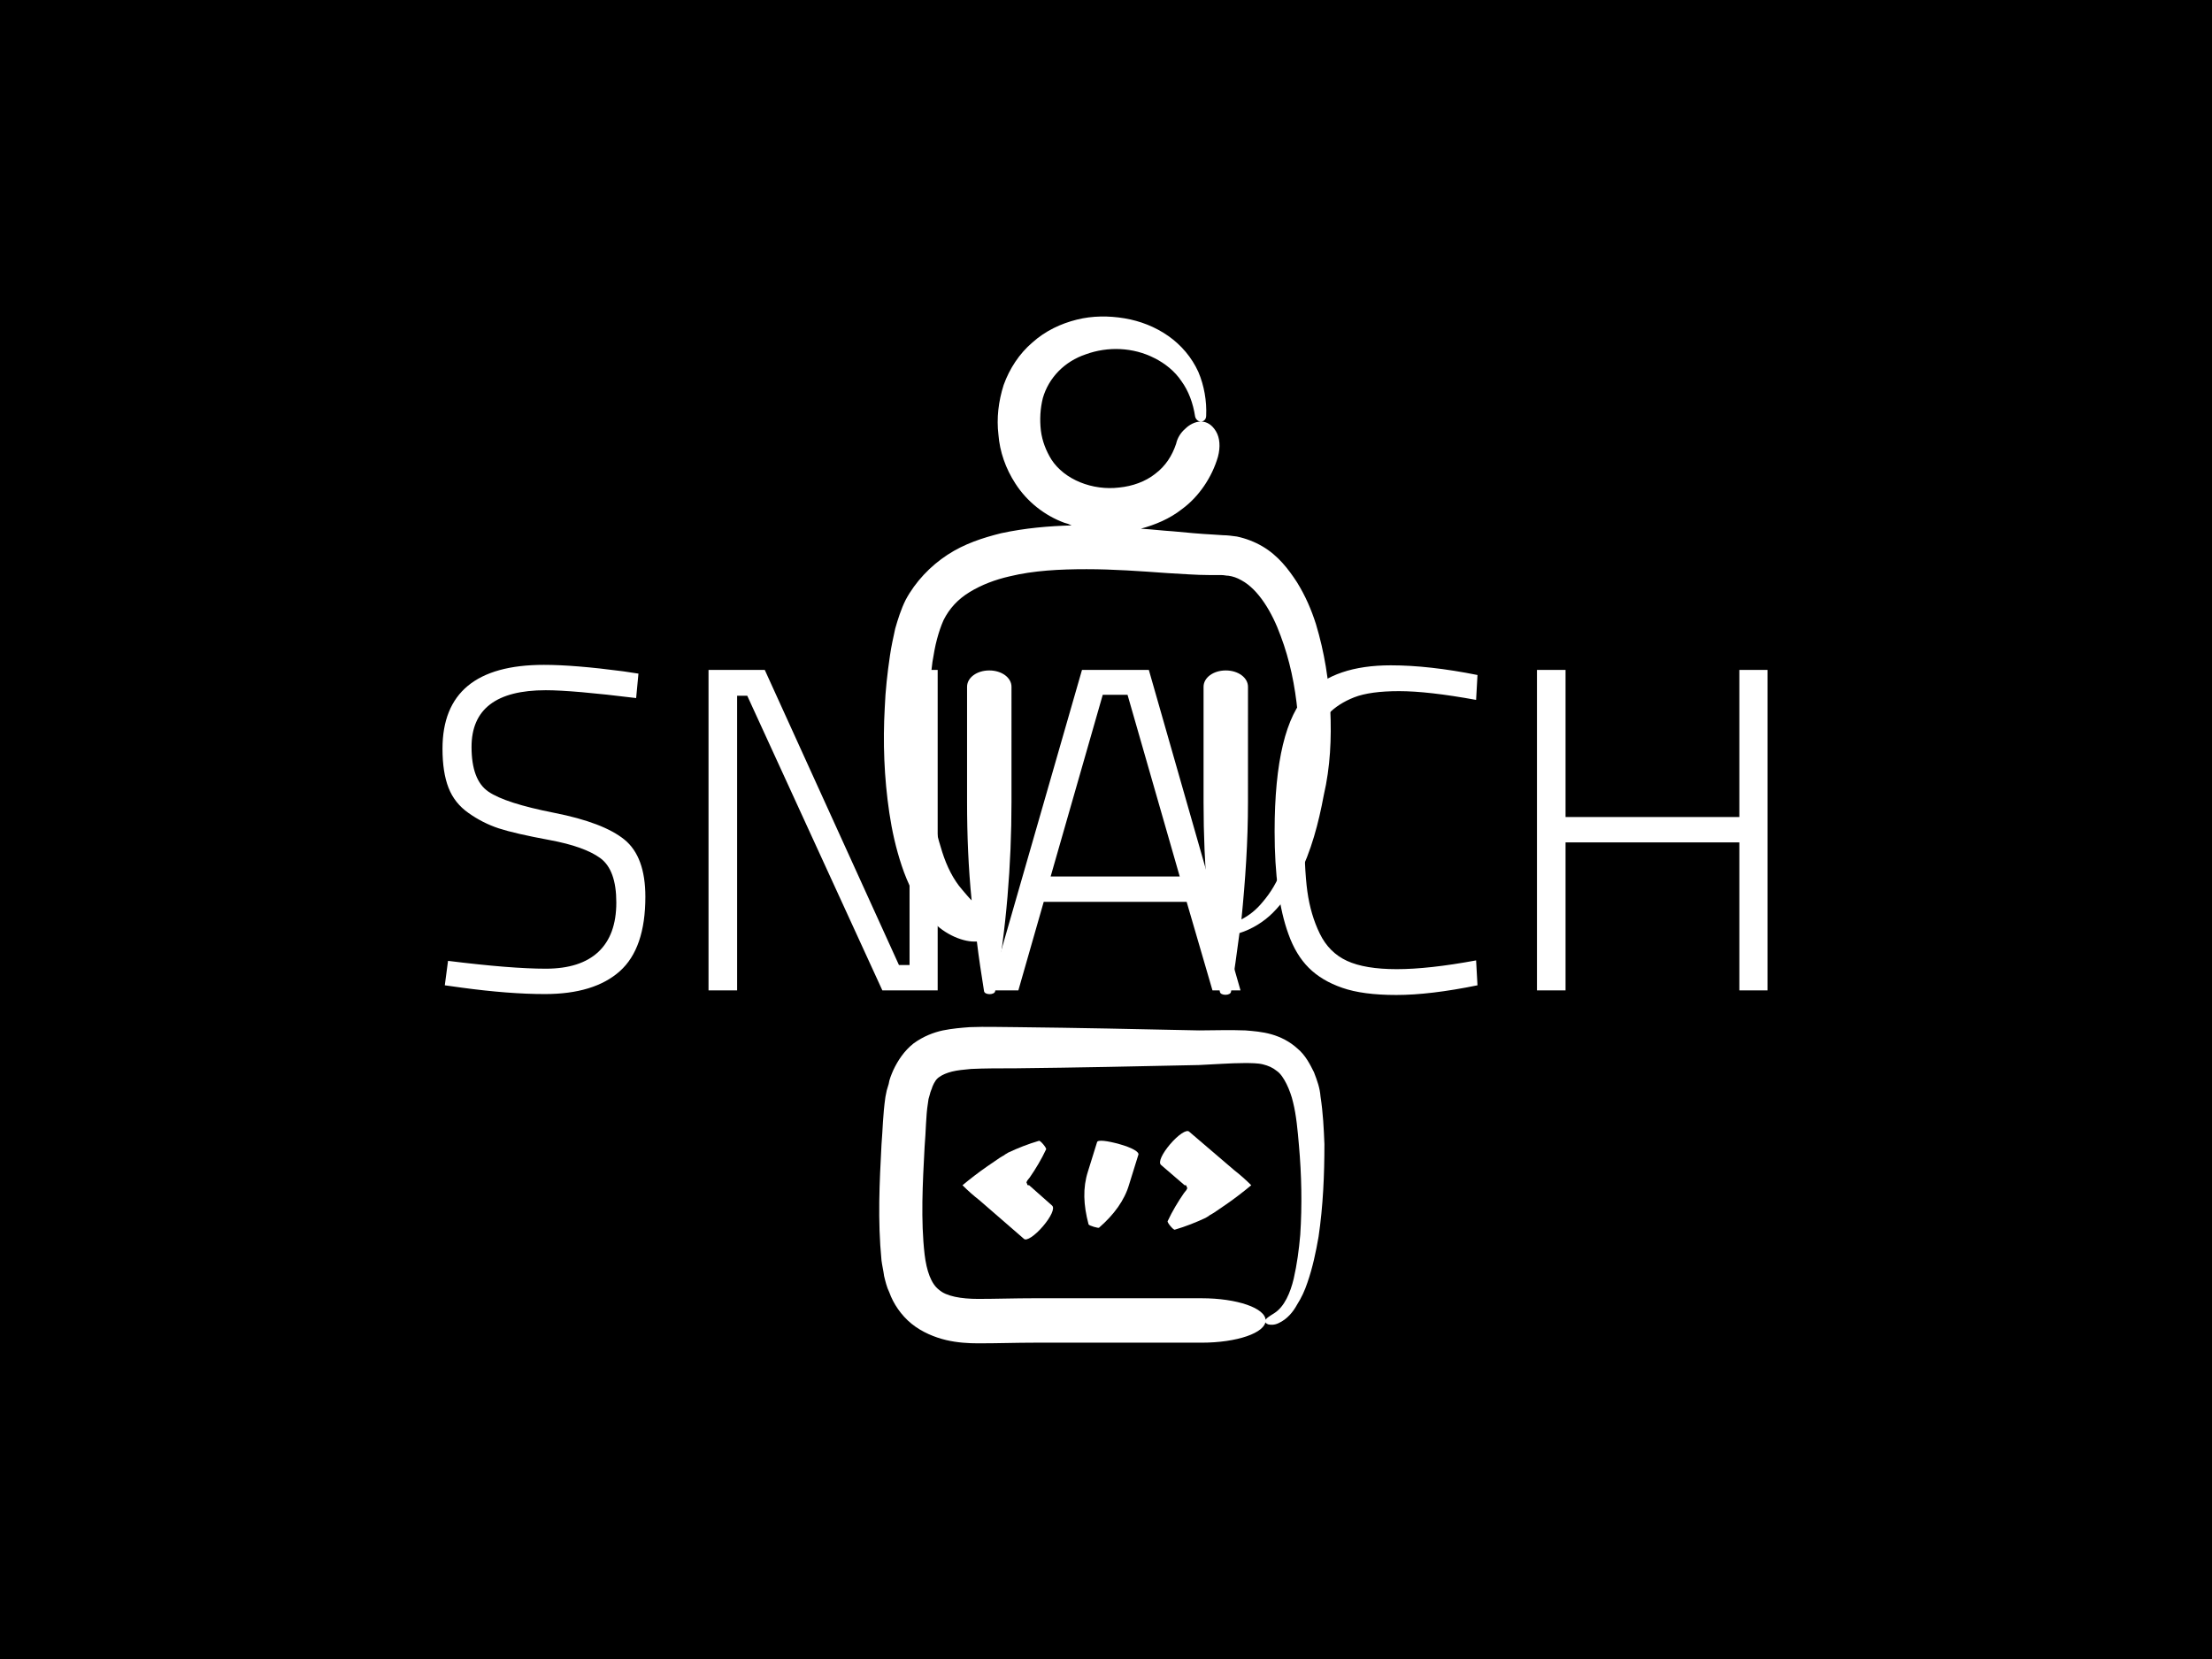 <svg xmlns="http://www.w3.org/2000/svg" version="1.1" xmlns:xlink="http://www.w3.org/1999/xlink" xmlns:svgjs="http://svgjs.dev/svgjs" width="2000" height="1500" viewBox="0 0 2000 1500"><rect width="2000" height="1500" fill="#000000"></rect><g transform="matrix(0.75,0,0,0.75,249.091,282.754)"><svg viewBox="0 0 396 247" data-background-color="#ffffff" preserveAspectRatio="xMidYMid meet" height="1247" width="2000" xmlns="http://www.w3.org/2000/svg" xmlns:xlink="http://www.w3.org/1999/xlink"><g id="tight-bounds" transform="matrix(1,0,0,1,0.24,-0.1)"><svg viewBox="0 0 395.52 247.2" height="247.2" width="395.52"><g><svg></svg></g><g><svg viewBox="0 0 395.52 247.2" height="247.2" width="395.52"><g transform="matrix(1,0,0,1,39.552,84.186)"><svg viewBox="0 0 316.416 78.829" height="78.829" width="316.416"><g><svg viewBox="0 0 316.416 78.829" height="78.829" width="316.416"><g><svg viewBox="0 0 316.416 78.829" height="78.829" width="316.416"><g><svg viewBox="0 0 316.416 78.829" height="78.829" width="316.416"><g><svg viewBox="0 0 316.416 78.829" height="78.829" width="316.416"><g><svg viewBox="0 0 316.416 78.829" height="78.829" width="316.416"><g transform="matrix(1,0,0,1,0,0)"><svg width="316.416" viewBox="2.55 -35.3 143.69 35.8" height="78.829" data-palette-color="#4a596d"><path d="M13.75-32.55L13.75-32.55Q5.7-32.55 5.7-26.4L5.7-26.4Q5.7-22.8 7.53-21.55 9.35-20.3 14.68-19.25 20-18.2 22.28-16.35 24.55-14.5 24.55-10.15L24.55-10.15Q24.55-4.55 21.78-2.08 19 0.4 13.65 0.4L13.65 0.4Q9.75 0.4 4.6-0.3L4.6-0.3 2.8-0.55 3.15-3.2Q10-2.35 13.75-2.35 17.5-2.35 19.45-4.17 21.4-6 21.4-9.53 21.4-13.05 19.68-14.33 17.95-15.6 14.18-16.3 10.4-17 8.65-17.57 6.9-18.15 5.38-19.23 3.85-20.3 3.2-21.98 2.55-23.65 2.55-26.2L2.55-26.2Q2.55-35.3 13.55-35.3L13.55-35.3Q16.85-35.3 22.15-34.6L22.15-34.6 23.8-34.35 23.55-31.7Q16.65-32.55 13.75-32.55ZM34.5 0L31.4 0 31.4-34.75 37.5-34.75 52.05-2.75 53.2-2.75 53.2-34.75 56.25-34.75 56.25 0 50.25 0 35.6-31.95 34.5-31.95 34.5 0ZM65 0L61.9 0 71.9-34.75 79.15-34.75 89.09 0 86.05 0 83.25-9.6 67.75-9.6 65 0ZM76.84-32.05L74.15-32.05 68.5-12.35 82.5-12.35 76.84-32.05ZM114.64-3.25L114.79-0.55Q109.64 0.5 105.99 0.5 102.34 0.5 100.12-0.28 97.89-1.05 96.49-2.45 95.09-3.85 94.29-6.1L94.29-6.1Q92.79-10.2 92.79-17.25L92.79-17.25Q92.79-28.55 96.39-32.2L96.39-32.2Q99.34-35.25 105.39-35.25L105.39-35.25Q109.54-35.25 114.79-34.2L114.79-34.2 114.64-31.5Q109.44-32.45 106.29-32.45 103.14-32.45 101.42-31.78 99.69-31.1 98.62-29.98 97.54-28.85 96.99-26.85L96.99-26.85Q95.99-23.45 95.99-18.35 95.99-13.25 96.34-10.73 96.69-8.2 97.69-6.15 98.69-4.1 100.64-3.2 102.59-2.3 106.04-2.3 109.49-2.3 114.64-3.25L114.64-3.25ZM146.24 0L143.19 0 143.19-16.05 124.34-16.05 124.34 0 121.24 0 121.24-34.75 124.34-34.75 124.34-18.8 143.19-18.8 143.19-34.75 146.24-34.75 146.24 0Z" opacity="1" transform="matrix(1,0,0,1,0,0)" fill="#ffffff" class="undefined-text-0" data-fill-palette-color="primary" id="text-0"></path></svg></g></svg></g></svg></g></svg></g><g></g></svg></g></svg></g></svg></g><g mask="url(#7f683778-a416-4641-b02e-07295b2dabf1)"><g transform="matrix(1.56, 0, 0, 1.56, 143.849, 1)"><svg xmlns="http://www.w3.org/2000/svg" xmlns:xlink="http://www.w3.org/1999/xlink" version="1.1" x="0" y="0" viewBox="65.454 21.321 69.116 157.179" style="enable-background:new 0 0 200 200;" xml:space="preserve" height="157.179" width="69.116" class="icon-none" data-fill-palette-color="accent" id="none"><g fill="#4a596d" data-fill-palette-color="accent"><path d="M134.5 81.5c-0.2-4.4-0.9-8.8-2.2-13.1-0.7-2.2-1.6-4.3-2.9-6.4-1.3-2-2.9-4.1-5.3-5.5-1.2-0.7-2.5-1.2-3.9-1.5-0.7-0.1-1.5-0.2-2.1-0.2l-1.5-0.1c-2-0.1-4.1-0.3-6.2-0.5-1.6-0.1-3.2-0.3-4.9-0.4 2.2-0.6 4.4-1.5 6.3-3 2.6-1.9 4.6-4.9 5.5-8 0.4-1.5 0.3-2.9-0.3-3.9-0.6-1-1.4-1.5-2.3-1.5-0.9 0-1.8 0.5-2.4 1.1-0.7 0.6-1.2 1.4-1.4 2.3-0.6 1.8-1.6 3.4-3.2 4.6-1.5 1.2-3.5 1.9-5.5 2.1-4.1 0.5-8.4-1.2-10.4-4.3-0.8-1.3-1.4-2.8-1.6-4.4-0.2-1.7-0.1-3.4 0.3-5 0.9-3.1 3.3-5.6 6.6-6.7 3.3-1.2 7.2-1.1 10.5 0.6 1.6 0.8 3.1 2 4.1 3.5 1.1 1.5 1.8 3.4 2.1 5.4h0c0.1 0.5 0.5 0.8 0.9 0.8 0.4 0 0.8-0.3 0.8-0.9v0c0.1-2.2-0.3-4.6-1.2-6.7-1-2.2-2.6-4.1-4.6-5.5-2-1.4-4.3-2.3-6.7-2.7-2.4-0.4-4.9-0.4-7.3 0.2-2.4 0.6-4.8 1.7-6.8 3.5-2 1.7-3.5 4-4.4 6.5-0.8 2.5-1.1 5.1-0.8 7.6 0.2 2.6 1.1 5.2 2.6 7.5 1.8 2.8 4.5 4.9 7.5 6 0.4 0.1 0.7 0.2 1.1 0.4-3.5 0.1-7.1 0.4-10.8 1.2-2.8 0.7-5.6 1.6-8.2 3.3-2.6 1.7-4.9 4.1-6.4 6.9-0.7 1.4-1.2 3-1.6 4.4-0.3 1.4-0.6 2.7-0.8 4.1-0.4 2.7-0.7 5.4-0.8 8-0.3 5.3-0.1 10.7 0.7 16.1 0.4 2.7 1 5.4 1.9 8.1 0.9 2.7 2.2 5.4 4.2 7.9 1.9 2.4 4.9 3.7 6.9 3.7 0.1 0 0.3 0 0.4 0 0.3 2.5 0.7 5.1 1.1 7.6 0.1 0.6 1.6 0.6 1.7 0 1.7-9.6 2.5-19.3 2.5-29V78c0-1.4-1.5-2.5-3.4-2.5-1.9 0-3.4 1.1-3.4 2.5v17.7c0 5 0.2 10 0.7 15-0.5-0.5-0.9-1-1.5-1.7-1.3-1.5-2.3-3.5-3-5.7-0.7-2.2-1.3-4.5-1.6-6.9-0.7-4.8-0.9-9.8-0.6-14.8 0.1-2.5 0.4-4.9 0.7-7.4 0.2-1.2 0.4-2.4 0.7-3.5 0.3-1.1 0.6-2 1-2.9 0.9-1.8 2.2-3.2 4-4.3 1.8-1.1 3.9-1.9 6.1-2.4 3.7-0.9 7.7-1.1 11.8-1.1 4.1 0 8.2 0.3 12.4 0.6 2.1 0.1 4.2 0.3 6.5 0.3l1.7 0c0.5 0 0.7 0.1 1.1 0.1 0.7 0.1 1.3 0.3 2 0.7 2.6 1.4 4.7 4.9 6 8.5 1.4 3.7 2.2 7.6 2.6 11.7 0.4 4 0.5 8.1 0.2 12.2-0.4 4-1.1 8.1-2.6 11.8-0.7 1.9-1.7 3.6-3 5.1-0.9 1.1-2 2-3.2 2.6 0.6-6 1-11.9 1-17.9V78c0-1.4-1.5-2.5-3.4-2.5-1.9 0-3.4 1.1-3.4 2.5v17.7c0 9.7 0.8 19.3 2.5 29 0.1 0.6 1.6 0.6 1.7 0 0.5-3 0.9-6 1.3-9 1.9-0.6 3.7-1.7 5.1-3.1 1.6-1.6 2.9-3.5 3.9-5.5 2-4 3.1-8.2 3.9-12.5C134.5 90.3 134.7 85.9 134.5 81.5z" fill="#ffffff" data-fill-palette-color="accent"></path><path d="M132 137c-0.6-1.2-1.3-2.6-2.5-3.6-1.2-1.1-2.6-1.8-4-2.2-1.4-0.4-2.8-0.5-4-0.6-2.5-0.1-4.8 0-7.1 0-9.3-0.2-18.6-0.4-27.9-0.5-2.3 0-4.7-0.1-7.2 0-1.3 0.1-2.6 0.2-4.1 0.5-1.4 0.3-3 0.9-4.5 2-1.4 1.1-2.4 2.6-3.1 4.1-0.3 0.7-0.6 1.4-0.7 2.1l-0.3 1-0.2 1c-0.4 2.8-0.4 4.9-0.6 7.3-0.3 5.8-0.6 11.5 0 17.7 0.1 0.8 0.3 1.6 0.4 2.4 0.2 0.8 0.4 1.7 0.8 2.5 0.6 1.7 1.8 3.5 3.4 4.8 1.6 1.3 3.6 2.1 5.3 2.5 1.7 0.4 3.4 0.5 4.9 0.5 3.1 0 5.8-0.1 8.6-0.1h8.5l17.1 0c5.4 0 9.8-1.5 9.8-3.4v0c0-1.9-4.4-3.4-9.8-3.4l-17.1 0h-8.6c-2.8 0-5.9 0.1-8.5 0.1-2.6 0-4.9-0.4-6-1.4-1.2-0.9-1.9-2.9-2.2-5.4-0.6-5.2-0.3-10.9 0-16.5 0.2-2.3 0.2-4.8 0.5-6.6l0.1-0.7 0.2-0.7c0.1-0.5 0.3-0.8 0.4-1.2 0.3-0.7 0.6-1.2 1.1-1.5 0.4-0.3 1.1-0.6 1.9-0.8 0.8-0.2 1.8-0.3 2.9-0.4 2.1-0.1 4.4-0.1 6.8-0.1 9.4-0.1 18.8-0.3 28.1-0.5 2.4-0.1 4.8-0.3 6.9-0.3 1 0 2.1 0 2.9 0.2 0.8 0.2 1.5 0.5 2.1 1 0.6 0.4 1.1 1.2 1.5 2 0.4 0.8 0.8 1.9 1 2.8 0.5 2 0.7 4.3 0.9 6.6 0.4 4.5 0.5 9.1 0.2 13.7-0.2 2.3-0.5 4.5-1 6.7-0.5 2.1-1.4 4.3-3 5.3-0.8 0.5-1.3 0.8-1.4 1.2 0 0.2 0.2 0.4 0.5 0.5 0.4 0.1 1 0.1 1.6-0.2h0c1.3-0.6 2.2-1.7 2.8-2.8 0.7-1.1 1.2-2.2 1.6-3.4 0.8-2.3 1.3-4.7 1.7-7 0.7-4.7 0.9-9.5 0.9-14.2-0.1-2.4-0.2-4.7-0.6-7.3C132.9 139.4 132.5 138.3 132 137z" fill="#ffffff" data-fill-palette-color="accent"></path><path d="M88.4 154.3C88.4 154.3 88.4 154.3 88.4 154.3c-0.2 0-0.3 0-0.3-0.2 0-0.1-0.1-0.1-0.1-0.2l0-0.1c0 0 0.1-0.1 0.1-0.2l0.4-0.5c0.9-1.3 1.8-2.8 2.5-4.3v0c0.1-0.2-0.9-1.4-1.1-1.3-1.7 0.5-3.2 1.1-4.7 1.8l-0.5 0.3c-0.1 0.1-0.1 0.1-0.3 0.2l-0.5 0.3-1.9 1.3c-1.3 0.9-2.6 1.9-3.8 2.9 0.8 0.8 1.7 1.6 2.6 2.3l6.8 5.9c0.4 0.4 1.7-0.5 2.9-1.9 1.2-1.4 1.9-2.8 1.4-3.2L88.4 154.3z" fill="#ffffff" data-fill-palette-color="accent"></path><path d="M112.9 146.1c-0.4-0.4-1.7 0.5-2.9 1.9-1.2 1.4-1.9 2.8-1.4 3.2l3.6 3.1c0 0 0 0 0.1 0 0.1 0 0.2 0 0.2 0.2 0 0.1 0.1 0.1 0.1 0.2l0 0.1c0 0-0.1 0.1-0.1 0.2l-0.4 0.5c-0.9 1.3-1.8 2.8-2.5 4.3-0.1 0.2 0.9 1.4 1.1 1.3 1.7-0.5 3.2-1.1 4.7-1.8l0.5-0.3c0.1-0.1 0.1-0.1 0.3-0.2l0.5-0.3 1.9-1.3c1.3-0.9 2.6-1.9 3.8-2.9-0.8-0.8-1.7-1.6-2.6-2.3L112.9 146.1z" fill="#ffffff" data-fill-palette-color="accent"></path><path d="M102.2 148L102.2 148c-1.8-0.5-3.3-0.7-3.4-0.3l-1.4 4.5c-0.8 2.5-0.7 5.1 0.1 8.1 0.1 0.2 1.5 0.6 1.6 0.5 2.3-2 3.9-4.2 4.6-6.6l1.4-4.5C105.4 149.2 104 148.5 102.2 148z" fill="#ffffff" data-fill-palette-color="accent"></path></g></svg></g></g></svg></g><defs><mask id="c351bd38-1d3c-4304-b8a8-5ca30ad0c89e"><rect width="640" height="400" fill="white"></rect><rect width="348.058" height="55.565" fill="black" x="145.971" y="172.217" id="transform-me" transform="matrix(1,0,0,1,-122.24,-76.4)"></rect></mask><mask id="f0f3e521-7a07-4c72-91d3-a0f7b6fd30d8"><rect width="640" height="400" fill="white"></rect><rect width="348.058" height="115.001" fill="black" x="145.971" y="142.499" id="transform-me" transform="matrix(1,0,0,1,-122.24,-76.4)"></rect></mask><mask id="b9332403-d6c4-44cb-8b97-21edd96fe910"><rect width="640" height="400" fill="white"></rect><rect width="348.058" height="116.048" fill="black" x="145.971" y="141.976" id="transform-me" transform="matrix(1,0,0,1,-122.24,-76.4)"></rect></mask><mask id="aa299a55-7846-4d8d-ac5a-88c1415672a9"><rect width="640" height="400" fill="white"></rect><rect width="348.058" height="117.514" fill="black" x="145.971" y="141.243" id="transform-me" transform="matrix(1,0,0,1,-122.24,-76.4)"></rect></mask><mask id="835db560-610e-4a69-a71d-657f41a7f593"><rect width="640" height="400" fill="white"></rect><rect width="348.058" height="111.579" fill="black" x="145.971" y="144.21" id="transform-me" transform="matrix(1,0,0,1,-122.24,-76.4)"></rect></mask><mask id="7f683778-a416-4641-b02e-07295b2dabf1"><rect width="640" height="400" fill="white"></rect><rect width="348.058" height="116.048" fill="black" x="145.971" y="141.976" id="transform-me" transform="matrix(1,0,0,1,-122.24,-76.4)"></rect></mask></defs></svg><rect width="395.52" height="247.2" fill="none" stroke="none" visibility="hidden"></rect></g></svg></g></svg>